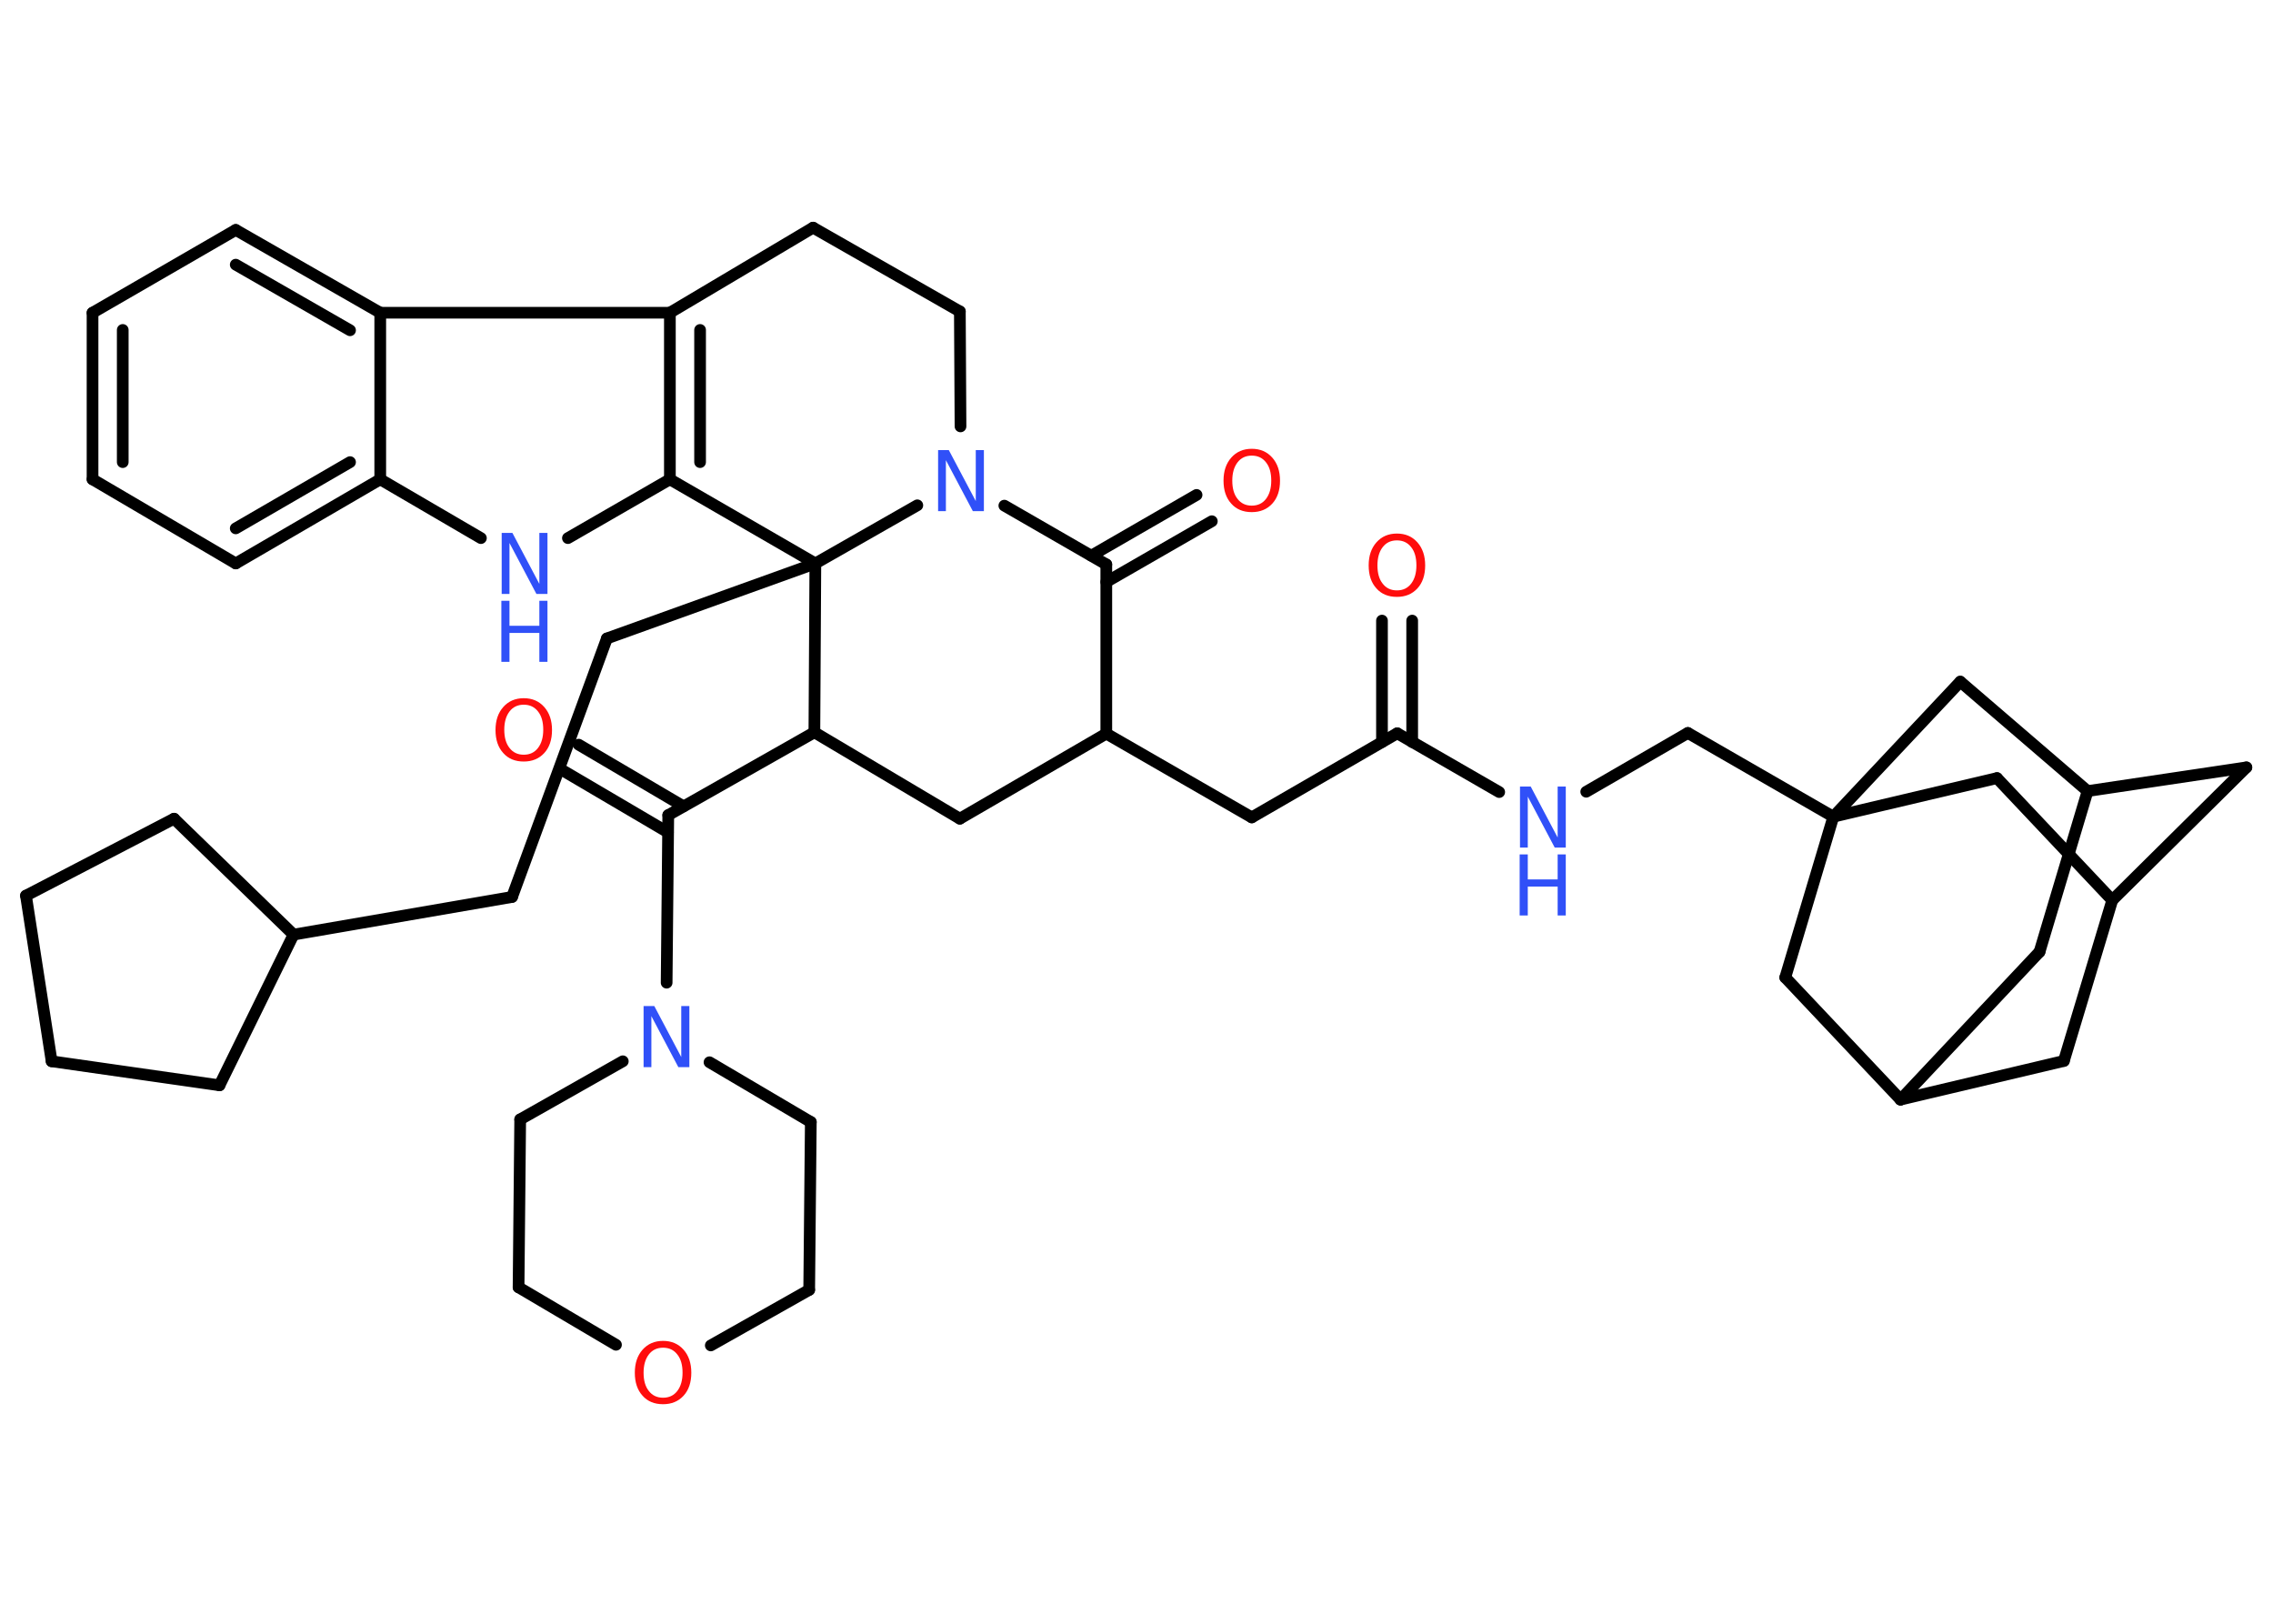 <?xml version='1.0' encoding='UTF-8'?>
<!DOCTYPE svg PUBLIC "-//W3C//DTD SVG 1.1//EN" "http://www.w3.org/Graphics/SVG/1.1/DTD/svg11.dtd">
<svg version='1.2' xmlns='http://www.w3.org/2000/svg' xmlns:xlink='http://www.w3.org/1999/xlink' width='70.0mm' height='50.0mm' viewBox='0 0 70.0 50.0'>
  <desc>Generated by the Chemistry Development Kit (http://github.com/cdk)</desc>
  <g stroke-linecap='round' stroke-linejoin='round' stroke='#000000' stroke-width='.36' fill='#3050F8'>
    <rect x='.0' y='.0' width='70.0' height='50.0' fill='#FFFFFF' stroke='none'/>
    <g id='mol1' class='mol'>
      <g id='mol1bnd1' class='bond'>
        <line x1='43.49' y1='19.11' x2='43.49' y2='22.85'/>
        <line x1='42.56' y1='19.11' x2='42.56' y2='22.85'/>
      </g>
      <line id='mol1bnd2' class='bond' x1='43.03' y1='22.58' x2='38.55' y2='25.17'/>
      <line id='mol1bnd3' class='bond' x1='38.55' y1='25.17' x2='34.07' y2='22.59'/>
      <line id='mol1bnd4' class='bond' x1='34.07' y1='22.59' x2='29.56' y2='25.21'/>
      <line id='mol1bnd5' class='bond' x1='29.56' y1='25.21' x2='25.08' y2='22.55'/>
      <line id='mol1bnd6' class='bond' x1='25.08' y1='22.55' x2='20.58' y2='25.1'/>
      <g id='mol1bnd7' class='bond'>
        <line x1='20.57' y1='25.63' x2='17.34' y2='23.73'/>
        <line x1='21.05' y1='24.83' x2='17.82' y2='22.93'/>
      </g>
      <line id='mol1bnd8' class='bond' x1='20.58' y1='25.1' x2='20.53' y2='30.26'/>
      <line id='mol1bnd9' class='bond' x1='21.85' y1='32.71' x2='24.97' y2='34.55'/>
      <line id='mol1bnd10' class='bond' x1='24.97' y1='34.55' x2='24.92' y2='39.72'/>
      <line id='mol1bnd11' class='bond' x1='24.92' y1='39.72' x2='21.89' y2='41.43'/>
      <line id='mol1bnd12' class='bond' x1='18.97' y1='41.41' x2='15.97' y2='39.64'/>
      <line id='mol1bnd13' class='bond' x1='15.97' y1='39.64' x2='16.02' y2='34.47'/>
      <line id='mol1bnd14' class='bond' x1='19.18' y1='32.68' x2='16.02' y2='34.47'/>
      <line id='mol1bnd15' class='bond' x1='25.08' y1='22.55' x2='25.11' y2='17.35'/>
      <line id='mol1bnd16' class='bond' x1='25.11' y1='17.35' x2='18.69' y2='19.66'/>
      <line id='mol1bnd17' class='bond' x1='18.69' y1='19.66' x2='15.77' y2='27.62'/>
      <line id='mol1bnd18' class='bond' x1='15.77' y1='27.62' x2='9.04' y2='28.78'/>
      <line id='mol1bnd19' class='bond' x1='9.04' y1='28.78' x2='6.76' y2='33.42'/>
      <line id='mol1bnd20' class='bond' x1='6.76' y1='33.42' x2='1.59' y2='32.68'/>
      <line id='mol1bnd21' class='bond' x1='1.59' y1='32.68' x2='.8' y2='27.58'/>
      <line id='mol1bnd22' class='bond' x1='.8' y1='27.58' x2='5.36' y2='25.21'/>
      <line id='mol1bnd23' class='bond' x1='9.04' y1='28.78' x2='5.36' y2='25.21'/>
      <line id='mol1bnd24' class='bond' x1='25.11' y1='17.35' x2='20.63' y2='14.76'/>
      <line id='mol1bnd25' class='bond' x1='20.63' y1='14.76' x2='17.49' y2='16.57'/>
      <line id='mol1bnd26' class='bond' x1='14.81' y1='16.57' x2='11.71' y2='14.76'/>
      <g id='mol1bnd27' class='bond'>
        <line x1='7.26' y1='17.35' x2='11.71' y2='14.76'/>
        <line x1='7.26' y1='16.27' x2='10.78' y2='14.23'/>
      </g>
      <line id='mol1bnd28' class='bond' x1='7.26' y1='17.35' x2='2.85' y2='14.76'/>
      <g id='mol1bnd29' class='bond'>
        <line x1='2.85' y1='9.63' x2='2.85' y2='14.76'/>
        <line x1='3.78' y1='10.16' x2='3.78' y2='14.23'/>
      </g>
      <line id='mol1bnd30' class='bond' x1='2.85' y1='9.63' x2='7.26' y2='7.08'/>
      <g id='mol1bnd31' class='bond'>
        <line x1='11.71' y1='9.63' x2='7.26' y2='7.08'/>
        <line x1='10.78' y1='10.17' x2='7.26' y2='8.15'/>
      </g>
      <line id='mol1bnd32' class='bond' x1='11.71' y1='14.76' x2='11.71' y2='9.63'/>
      <line id='mol1bnd33' class='bond' x1='11.71' y1='9.63' x2='20.63' y2='9.63'/>
      <g id='mol1bnd34' class='bond'>
        <line x1='20.63' y1='9.63' x2='20.63' y2='14.76'/>
        <line x1='21.56' y1='10.16' x2='21.56' y2='14.23'/>
      </g>
      <line id='mol1bnd35' class='bond' x1='20.63' y1='9.63' x2='25.04' y2='7.01'/>
      <line id='mol1bnd36' class='bond' x1='25.04' y1='7.01' x2='29.56' y2='9.59'/>
      <line id='mol1bnd37' class='bond' x1='29.56' y1='9.59' x2='29.58' y2='13.13'/>
      <line id='mol1bnd38' class='bond' x1='25.11' y1='17.35' x2='28.25' y2='15.56'/>
      <line id='mol1bnd39' class='bond' x1='30.93' y1='15.57' x2='34.07' y2='17.38'/>
      <line id='mol1bnd40' class='bond' x1='34.07' y1='22.59' x2='34.07' y2='17.38'/>
      <g id='mol1bnd41' class='bond'>
        <line x1='33.61' y1='17.11' x2='36.85' y2='15.24'/>
        <line x1='34.07' y1='17.92' x2='37.32' y2='16.05'/>
      </g>
      <line id='mol1bnd42' class='bond' x1='43.03' y1='22.58' x2='46.17' y2='24.39'/>
      <line id='mol1bnd43' class='bond' x1='48.85' y1='24.38' x2='51.98' y2='22.57'/>
      <line id='mol1bnd44' class='bond' x1='51.98' y1='22.57' x2='56.46' y2='25.15'/>
      <line id='mol1bnd45' class='bond' x1='56.46' y1='25.15' x2='61.5' y2='23.96'/>
      <line id='mol1bnd46' class='bond' x1='61.5' y1='23.96' x2='65.05' y2='27.72'/>
      <line id='mol1bnd47' class='bond' x1='65.05' y1='27.72' x2='69.18' y2='23.63'/>
      <line id='mol1bnd48' class='bond' x1='69.18' y1='23.63' x2='64.29' y2='24.36'/>
      <line id='mol1bnd49' class='bond' x1='64.29' y1='24.36' x2='62.81' y2='29.31'/>
      <line id='mol1bnd50' class='bond' x1='62.81' y1='29.31' x2='58.53' y2='33.86'/>
      <line id='mol1bnd51' class='bond' x1='58.53' y1='33.86' x2='63.56' y2='32.67'/>
      <line id='mol1bnd52' class='bond' x1='65.05' y1='27.72' x2='63.56' y2='32.67'/>
      <line id='mol1bnd53' class='bond' x1='58.53' y1='33.86' x2='54.98' y2='30.1'/>
      <line id='mol1bnd54' class='bond' x1='56.46' y1='25.15' x2='54.98' y2='30.1'/>
      <line id='mol1bnd55' class='bond' x1='64.29' y1='24.36' x2='60.37' y2='20.99'/>
      <line id='mol1bnd56' class='bond' x1='56.46' y1='25.15' x2='60.37' y2='20.99'/>
      <path id='mol1atm1' class='atom' d='M43.02 16.64q-.28 .0 -.44 .21q-.16 .21 -.16 .56q.0 .36 .16 .56q.16 .21 .44 .21q.28 .0 .44 -.21q.16 -.21 .16 -.56q.0 -.36 -.16 -.56q-.16 -.21 -.44 -.21zM43.02 16.43q.39 .0 .63 .27q.24 .27 .24 .71q.0 .45 -.24 .71q-.24 .26 -.63 .26q-.4 .0 -.63 -.26q-.24 -.26 -.24 -.71q.0 -.44 .24 -.71q.24 -.27 .63 -.27z' stroke='none' fill='#FF0D0D'/>
      <path id='mol1atm8' class='atom' d='M16.13 21.7q-.28 .0 -.44 .21q-.16 .21 -.16 .56q.0 .36 .16 .56q.16 .21 .44 .21q.28 .0 .44 -.21q.16 -.21 .16 -.56q.0 -.36 -.16 -.56q-.16 -.21 -.44 -.21zM16.13 21.5q.39 .0 .63 .27q.24 .27 .24 .71q.0 .45 -.24 .71q-.24 .26 -.63 .26q-.4 .0 -.63 -.26q-.24 -.26 -.24 -.71q.0 -.44 .24 -.71q.24 -.27 .63 -.27z' stroke='none' fill='#FF0D0D'/>
      <path id='mol1atm9' class='atom' d='M19.81 30.98h.34l.83 1.57v-1.57h.25v1.88h-.34l-.83 -1.57v1.57h-.24v-1.88z' stroke='none'/>
      <path id='mol1atm12' class='atom' d='M20.42 41.5q-.28 .0 -.44 .21q-.16 .21 -.16 .56q.0 .36 .16 .56q.16 .21 .44 .21q.28 .0 .44 -.21q.16 -.21 .16 -.56q.0 -.36 -.16 -.56q-.16 -.21 -.44 -.21zM20.42 41.29q.39 .0 .63 .27q.24 .27 .24 .71q.0 .45 -.24 .71q-.24 .26 -.63 .26q-.4 .0 -.63 -.26q-.24 -.26 -.24 -.71q.0 -.44 .24 -.71q.24 -.27 .63 -.27z' stroke='none' fill='#FF0D0D'/>
      <g id='mol1atm24' class='atom'>
        <path d='M15.44 16.41h.34l.83 1.57v-1.57h.25v1.88h-.34l-.83 -1.57v1.57h-.24v-1.88z' stroke='none'/>
        <path d='M15.44 18.5h.25v.77h.92v-.77h.25v1.88h-.25v-.89h-.92v.89h-.25v-1.88z' stroke='none'/>
      </g>
      <path id='mol1atm34' class='atom' d='M28.88 13.86h.34l.83 1.57v-1.57h.25v1.88h-.34l-.83 -1.57v1.57h-.24v-1.88z' stroke='none'/>
      <path id='mol1atm36' class='atom' d='M38.55 14.03q-.28 .0 -.44 .21q-.16 .21 -.16 .56q.0 .36 .16 .56q.16 .21 .44 .21q.28 .0 .44 -.21q.16 -.21 .16 -.56q.0 -.36 -.16 -.56q-.16 -.21 -.44 -.21zM38.55 13.82q.39 .0 .63 .27q.24 .27 .24 .71q.0 .45 -.24 .71q-.24 .26 -.63 .26q-.4 .0 -.63 -.26q-.24 -.26 -.24 -.71q.0 -.44 .24 -.71q.24 -.27 .63 -.27z' stroke='none' fill='#FF0D0D'/>
      <g id='mol1atm37' class='atom'>
        <path d='M46.8 24.22h.34l.83 1.57v-1.57h.25v1.88h-.34l-.83 -1.57v1.57h-.24v-1.88z' stroke='none'/>
        <path d='M46.8 26.31h.25v.77h.92v-.77h.25v1.88h-.25v-.89h-.92v.89h-.25v-1.88z' stroke='none'/>
      </g>
    </g>
  </g>
</svg>
